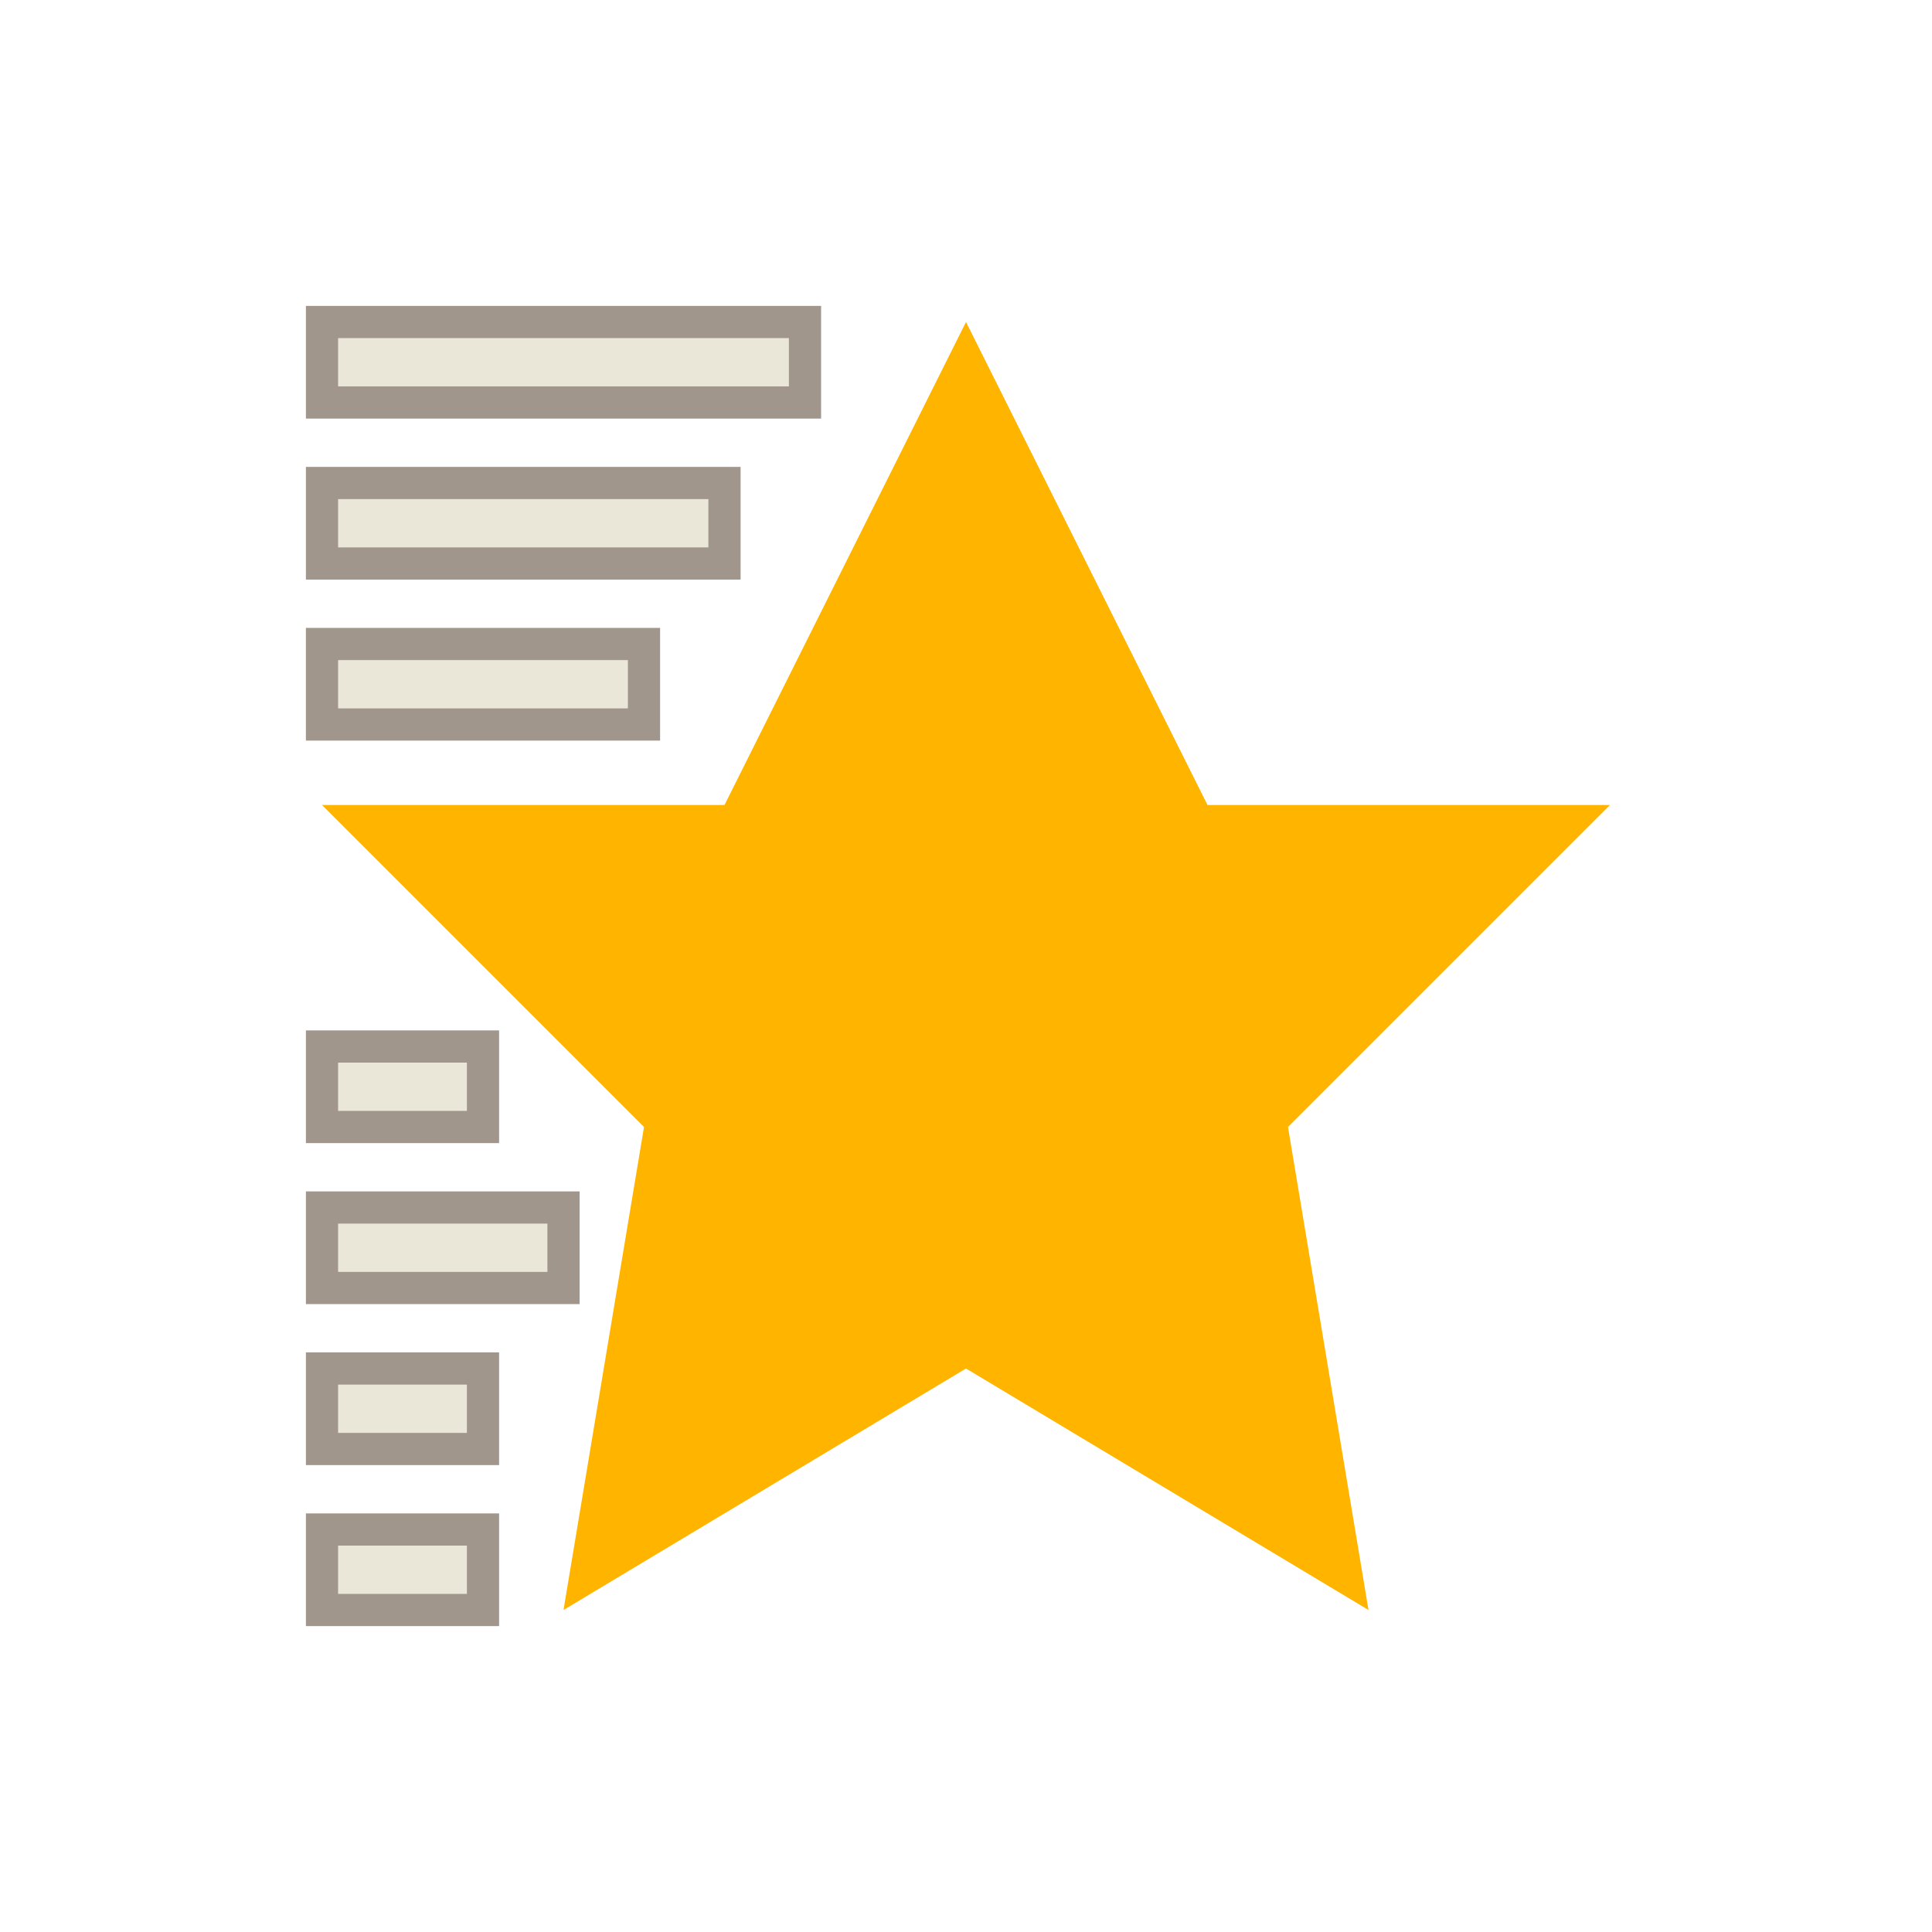 <?xml version="1.0" encoding="UTF-8"?>
<svg version="1.1" viewBox="0 0 24 24" xmlns="http://www.w3.org/2000/svg" xmlns:cc="http://creativecommons.org/ns#" xmlns:dc="http://purl.org/dc/elements/1.1/" xmlns:rdf="http://www.w3.org/1999/02/22-rdf-syntax-ns#">
 <defs>
  <style id="current-color-scheme" type="text/css">.ColorScheme-Text {
        color:#eff0f1;
      }</style>
 </defs>
 <path d="m12 4 3 6h5l-4 4 1 6-5-3-5 3 1-6-4-4h5z" color="#eff0f1" fill="#ffb400"/>
 <g fill="#eae6d8" stroke="#a0968c" stroke-width=".4">
  <path d="m10 4v1h-6v-1z" color="#eff0f1"/>
  <path d="m9 6v1h-5v-1z" color="#eff0f1"/>
  <path d="m8 8v1h-4v-1z" color="#eff0f1"/>
  <path d="m6 13v1h-2v-1z" color="#eff0f1"/>
  <path d="m7 15v1h-3v-1z" color="#eff0f1"/>
  <path d="m6 17v1h-2v-1z" color="#eff0f1"/>
  <path d="m6 19v1h-2v-1z" color="#eff0f1"/>
 </g>
</svg>
